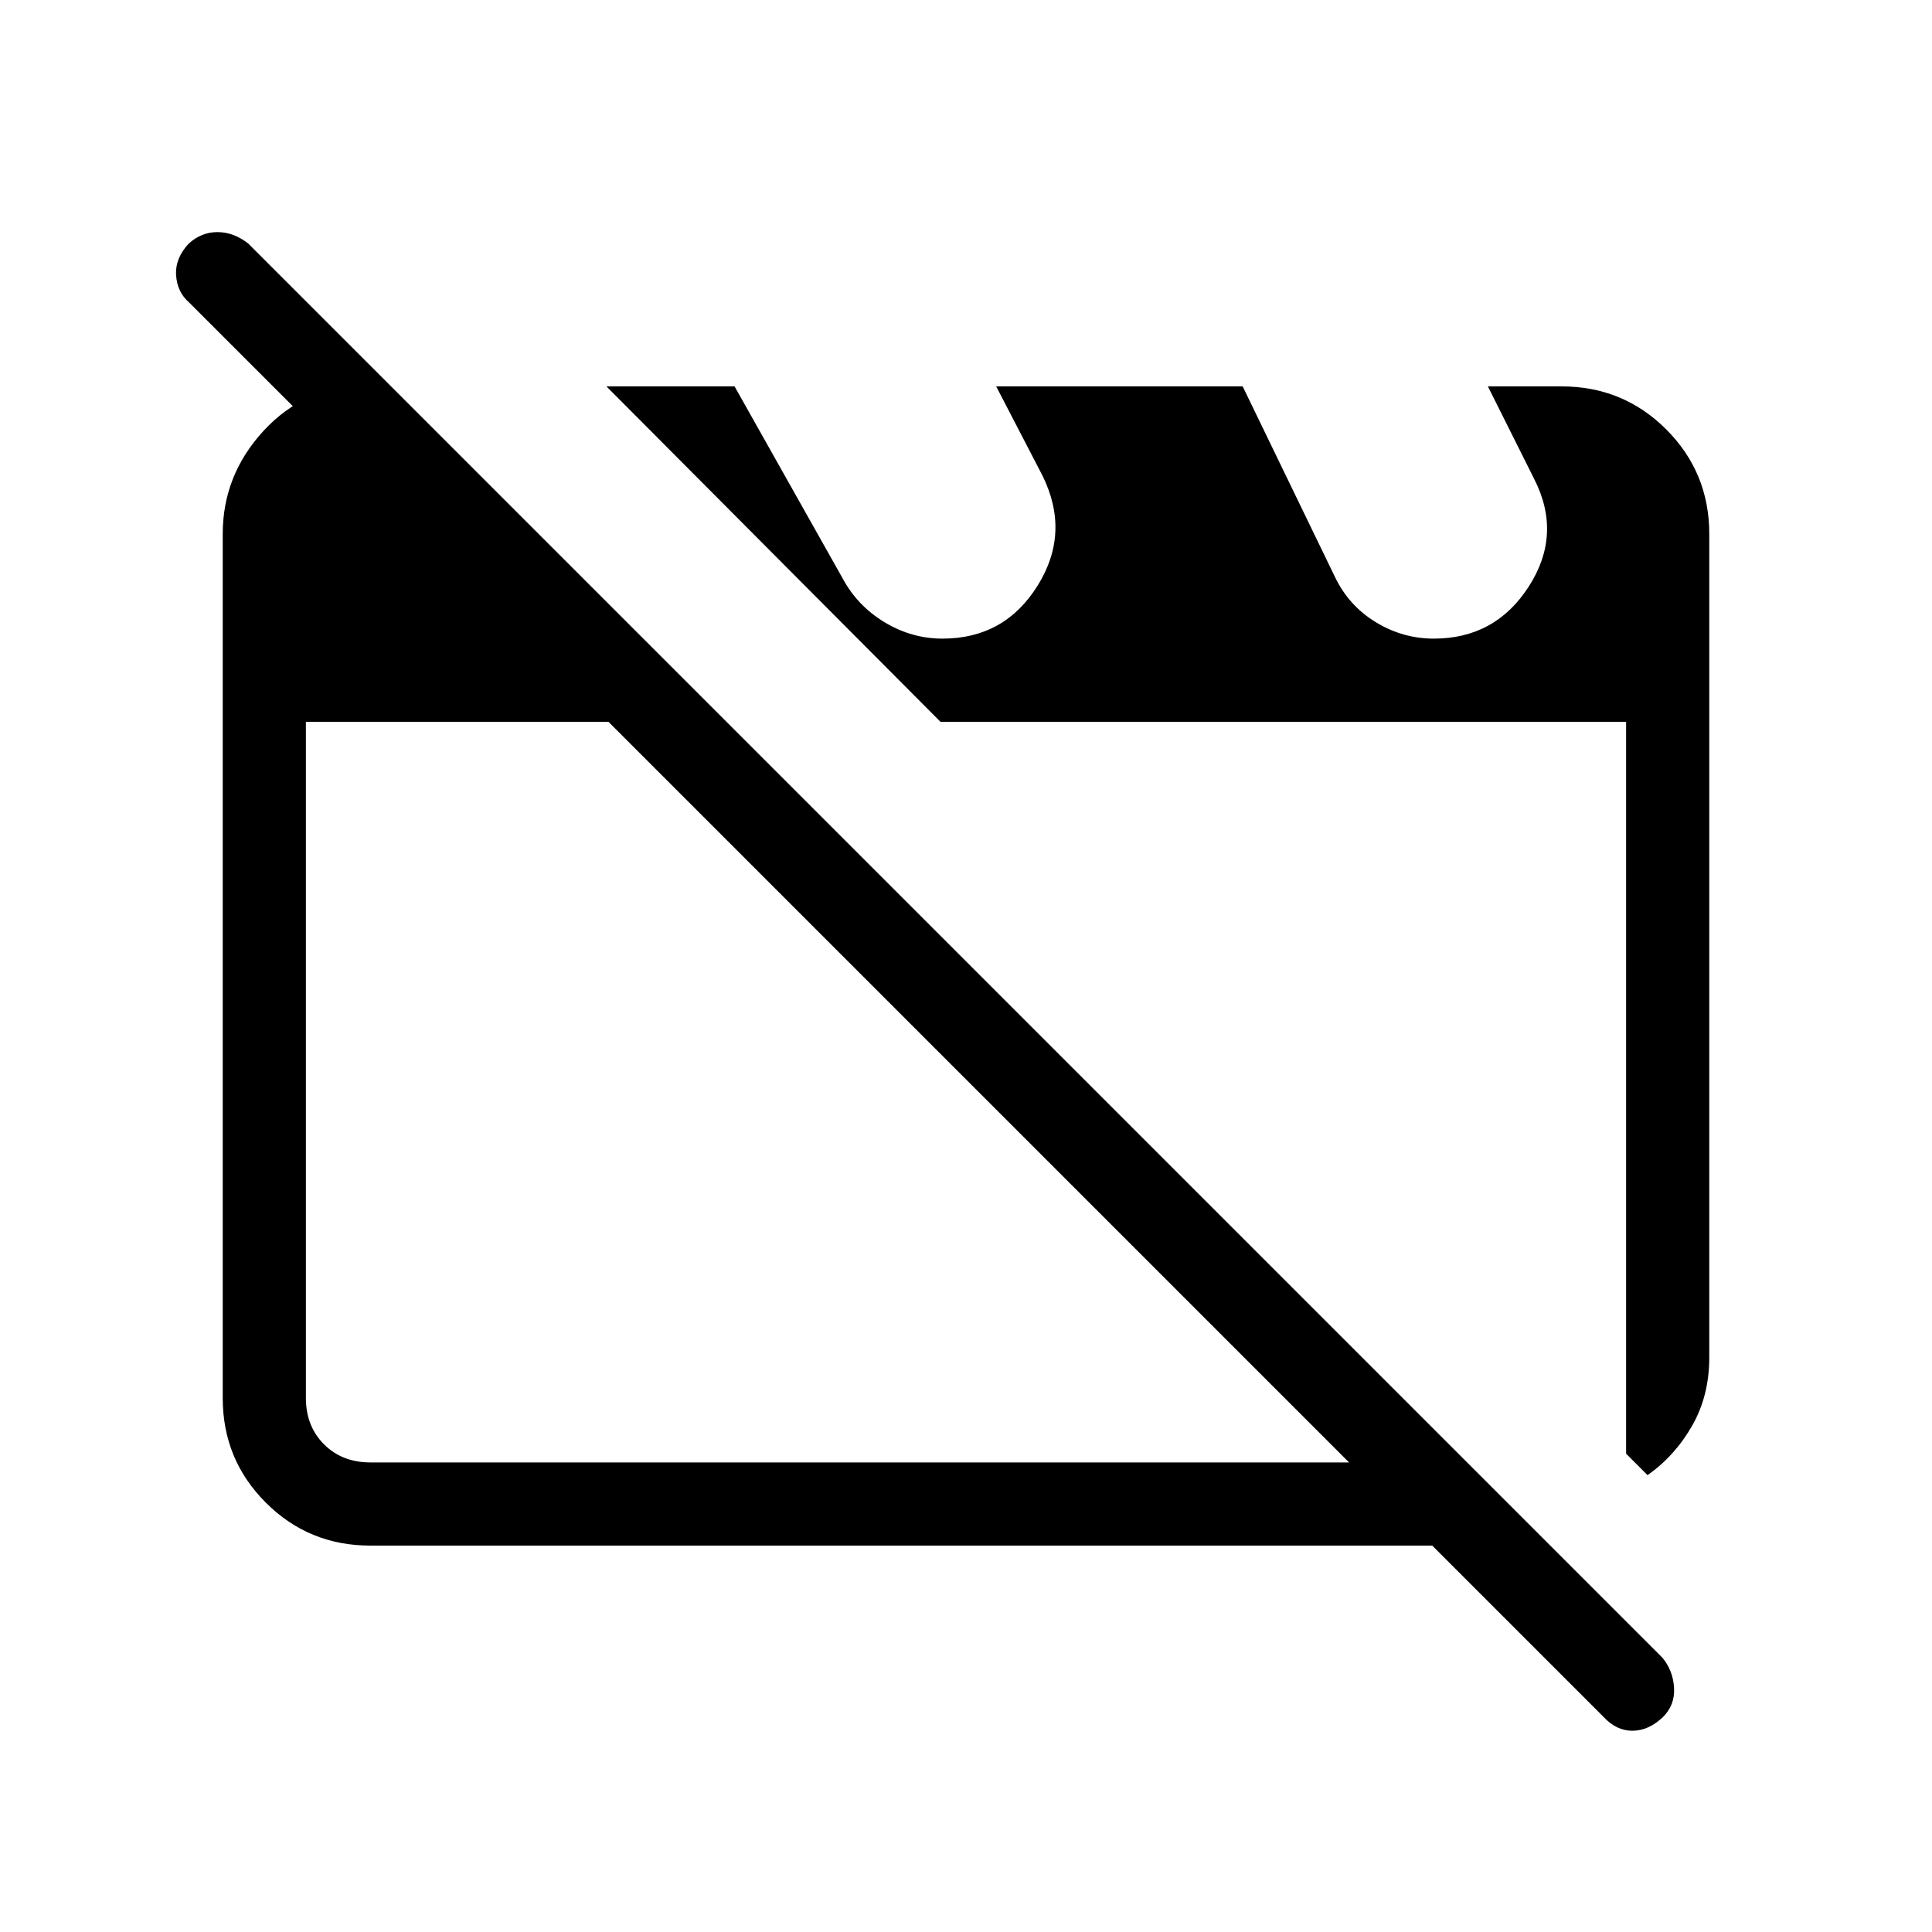 <svg xmlns="http://www.w3.org/2000/svg" height="40" viewBox="0 -960 960 960" width="40"><path d="M184-192q-30.57 0-51.95-21.38-21.38-21.38-21.38-51.95v-429.34q0-29.25 20.32-51.29T180.67-768h13l166.66 166.67H152v336q0 14 9 23t23 9h544.33L769.67-192H184Zm634.67-35L808-237.67v-363.66H467.33L301.33-768H365l53.67 95.33Q426-659 439.5-650.83q13.5 8.16 28.83 8.16 30.82 0 47.25-26.33Q532-695.33 518-723.67L495-768h122.48l45.85 94.67q6.82 14.26 20.24 22.46 13.41 8.2 28.89 8.2 30.54 0 47.21-25.93 16.66-25.94 2.66-53.4l-23-46H776q30.57 0 51.95 21.38 21.38 21.38 21.38 51.95v409.21q0 18.95-8.5 33.87-8.5 14.92-22.16 24.59Zm-22 120L94-809.67q-6-5.2-6.5-13.63t6.32-15.7q6.25-5.67 14.25-5.67t15.26 5.67L826-136.33q5.33 6.36 5.83 15.01.5 8.65-5.65 14.65-7.1 6.67-15.09 6.67-8 0-14.42-7Zm-311-310.33Zm153-2.34Z"/></svg>